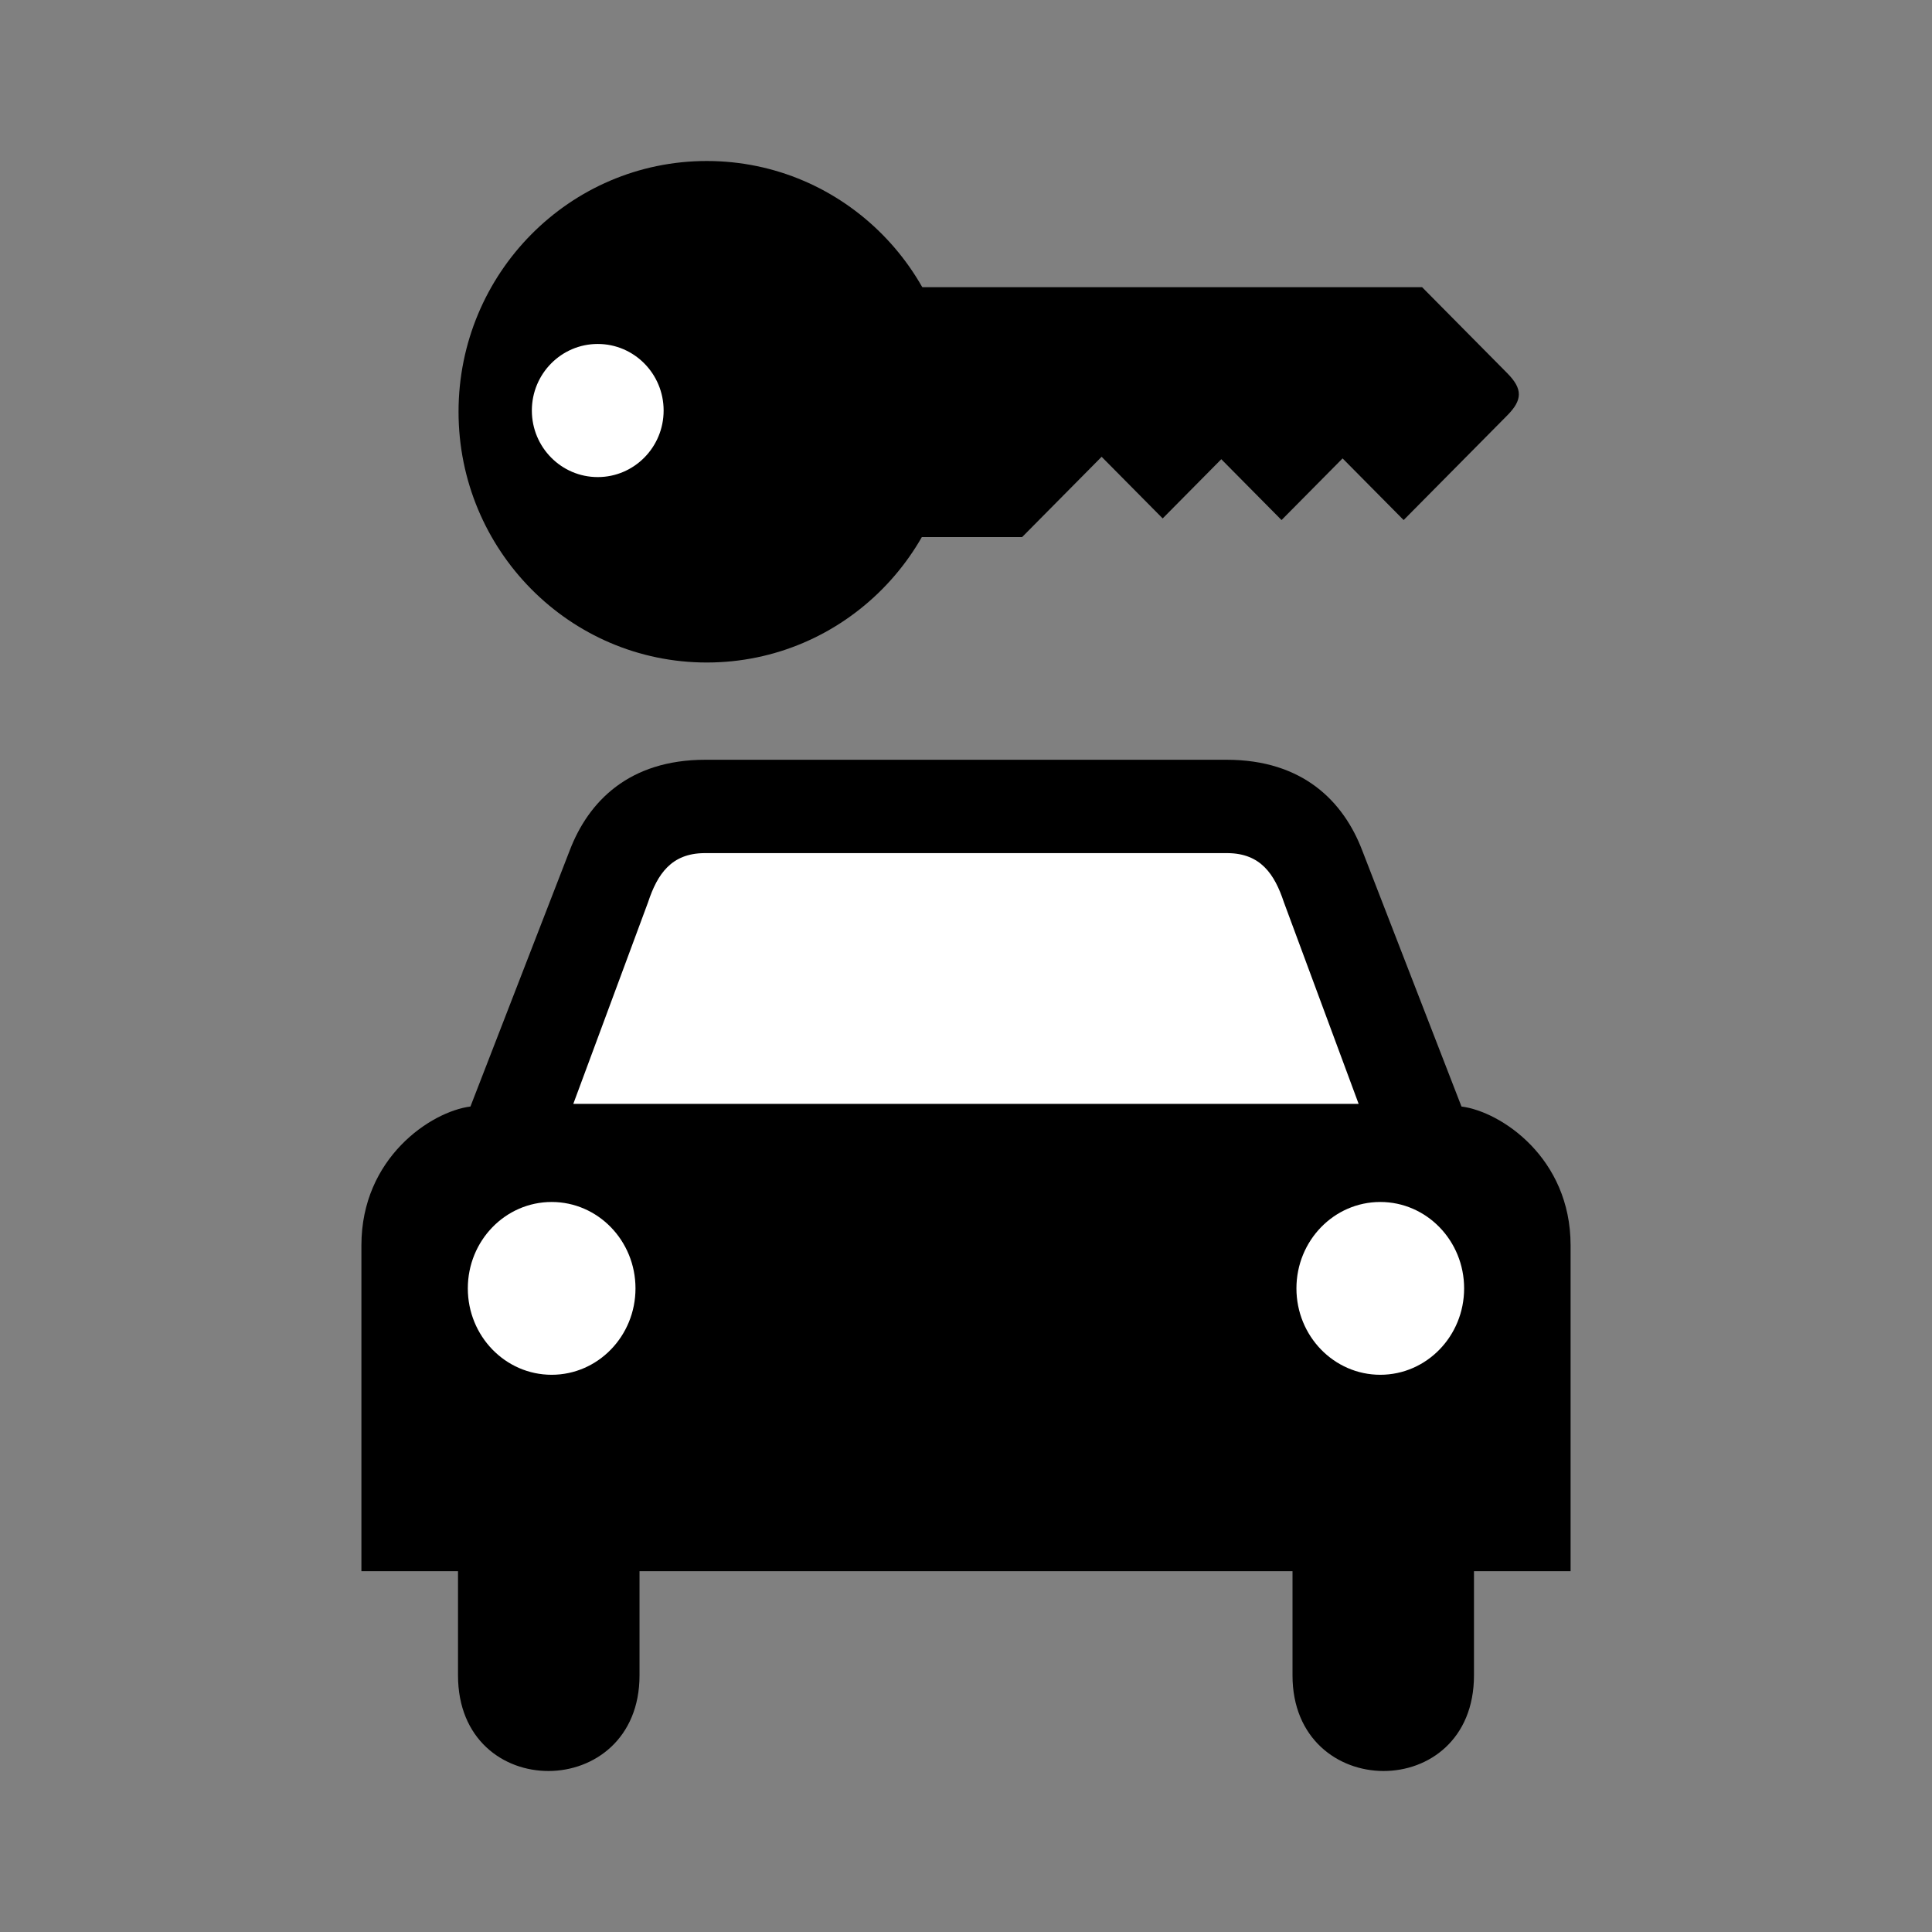 <svg:svg xmlns:dc="http://purl.org/dc/elements/1.1/" xmlns:ns2="http://creativecommons.org/ns#" xmlns:rdf="http://www.w3.org/1999/02/22-rdf-syntax-ns#" xmlns:svg="http://www.w3.org/2000/svg" height="570.537" id="svg2287" viewBox="-106.729 -47.545 570.537 570.537" width="570.537">
  <svg:rect x="-106.729" y="-47.545" width="570.537" height="570.537" fill="#808080" stroke="none"/>
  <svg:g id="g2297">
    <svg:g id="g2299">
      <svg:path d="m214.06 176.82h41.43c22.55 0 34.52 12.32 40.04 26.73l29.33 75.67c11.62 1.48 32.22 15.14 32.22 40.98v96.24h-28.53v30.77c0 37.87-53.59 37.43-53.59 0v-30.77h-96.45 0.06-96.443v30.77c0 37.43-53.599 37.87-53.599 0v-30.77h-28.528v-96.24c0-25.84 20.577-39.5 32.197-40.98l29.335-75.67c5.522-14.41 17.487-26.73 40.038-26.73h112.49z" id="path2301" />
      <svg:g id="g2303">
        <svg:g id="g2305">
          <svg:path d="m101.99 148.1c40.49 0 73.31-33.15 73.31-74.047 0-40.899-32.82-74.053-73.31-74.053-40.484 0-73.306 33.154-73.306 74.053 0 40.897 32.822 74.047 73.306 74.047z" id="path2307" />
          <svg:path d="m101.99 74.053" id="path2309" />
        </svg:g>
        <svg:path d="m156.68 37.263h156.55l25.15 25.4c4.62 4.673 4.51 7.909 0 12.461l-30.6 30.906-18.03-18.205-18.03 18.205-17.79-17.967-17.31 17.487-18.03-18.204-23.49 23.724h-38.42v-73.807z" id="path2311" />
      </svg:g>
    </svg:g>
    <svg:g fill="#fff" id="g2313">
      <svg:path d="m178.51 278.44h-115.94l22.085-59.56c2.761-8.36 6.904-14.4 16.565-14.49h154.62c9.66 0.09 13.8 6.13 16.57 14.49l22.08 59.56h-115.98z" id="path2315" />
      <svg:g id="g2317">
        <svg:g id="g2319">
          <svg:path d="m56.18 358.44c-13.672 0-24.758-11.42-24.758-25.51 0-14.1 11.086-25.52 24.758-25.52 13.673 0 24.757 11.42 24.757 25.52 0 14.09-11.084 25.51-24.757 25.51z" id="path2321" />
          <svg:path d="m56.18 332.93" id="path2323" />
        </svg:g>
        <svg:g id="g2325">
          <svg:path d="m300.88 358.44c13.67 0 24.76-11.42 24.76-25.51 0-14.1-11.09-25.52-24.76-25.52s-24.76 11.42-24.76 25.52c0 14.09 11.09 25.51 24.76 25.51z" id="path2327" />
          <svg:path d="m300.88 332.93" id="path2329" />
        </svg:g>
      </svg:g>
      <svg:g id="g2331">
        <svg:path d="m69.789 93.342c10.745 0 19.457-8.802 19.457-19.656 0-10.855-8.712-19.656-19.457-19.656s-19.457 8.801-19.457 19.656c0 10.854 8.712 19.656 19.457 19.656z" id="path2333" />
        <svg:path d="m69.789 73.686" id="path2335" />
      </svg:g>
    </svg:g>
  </svg:g>
</svg:svg>